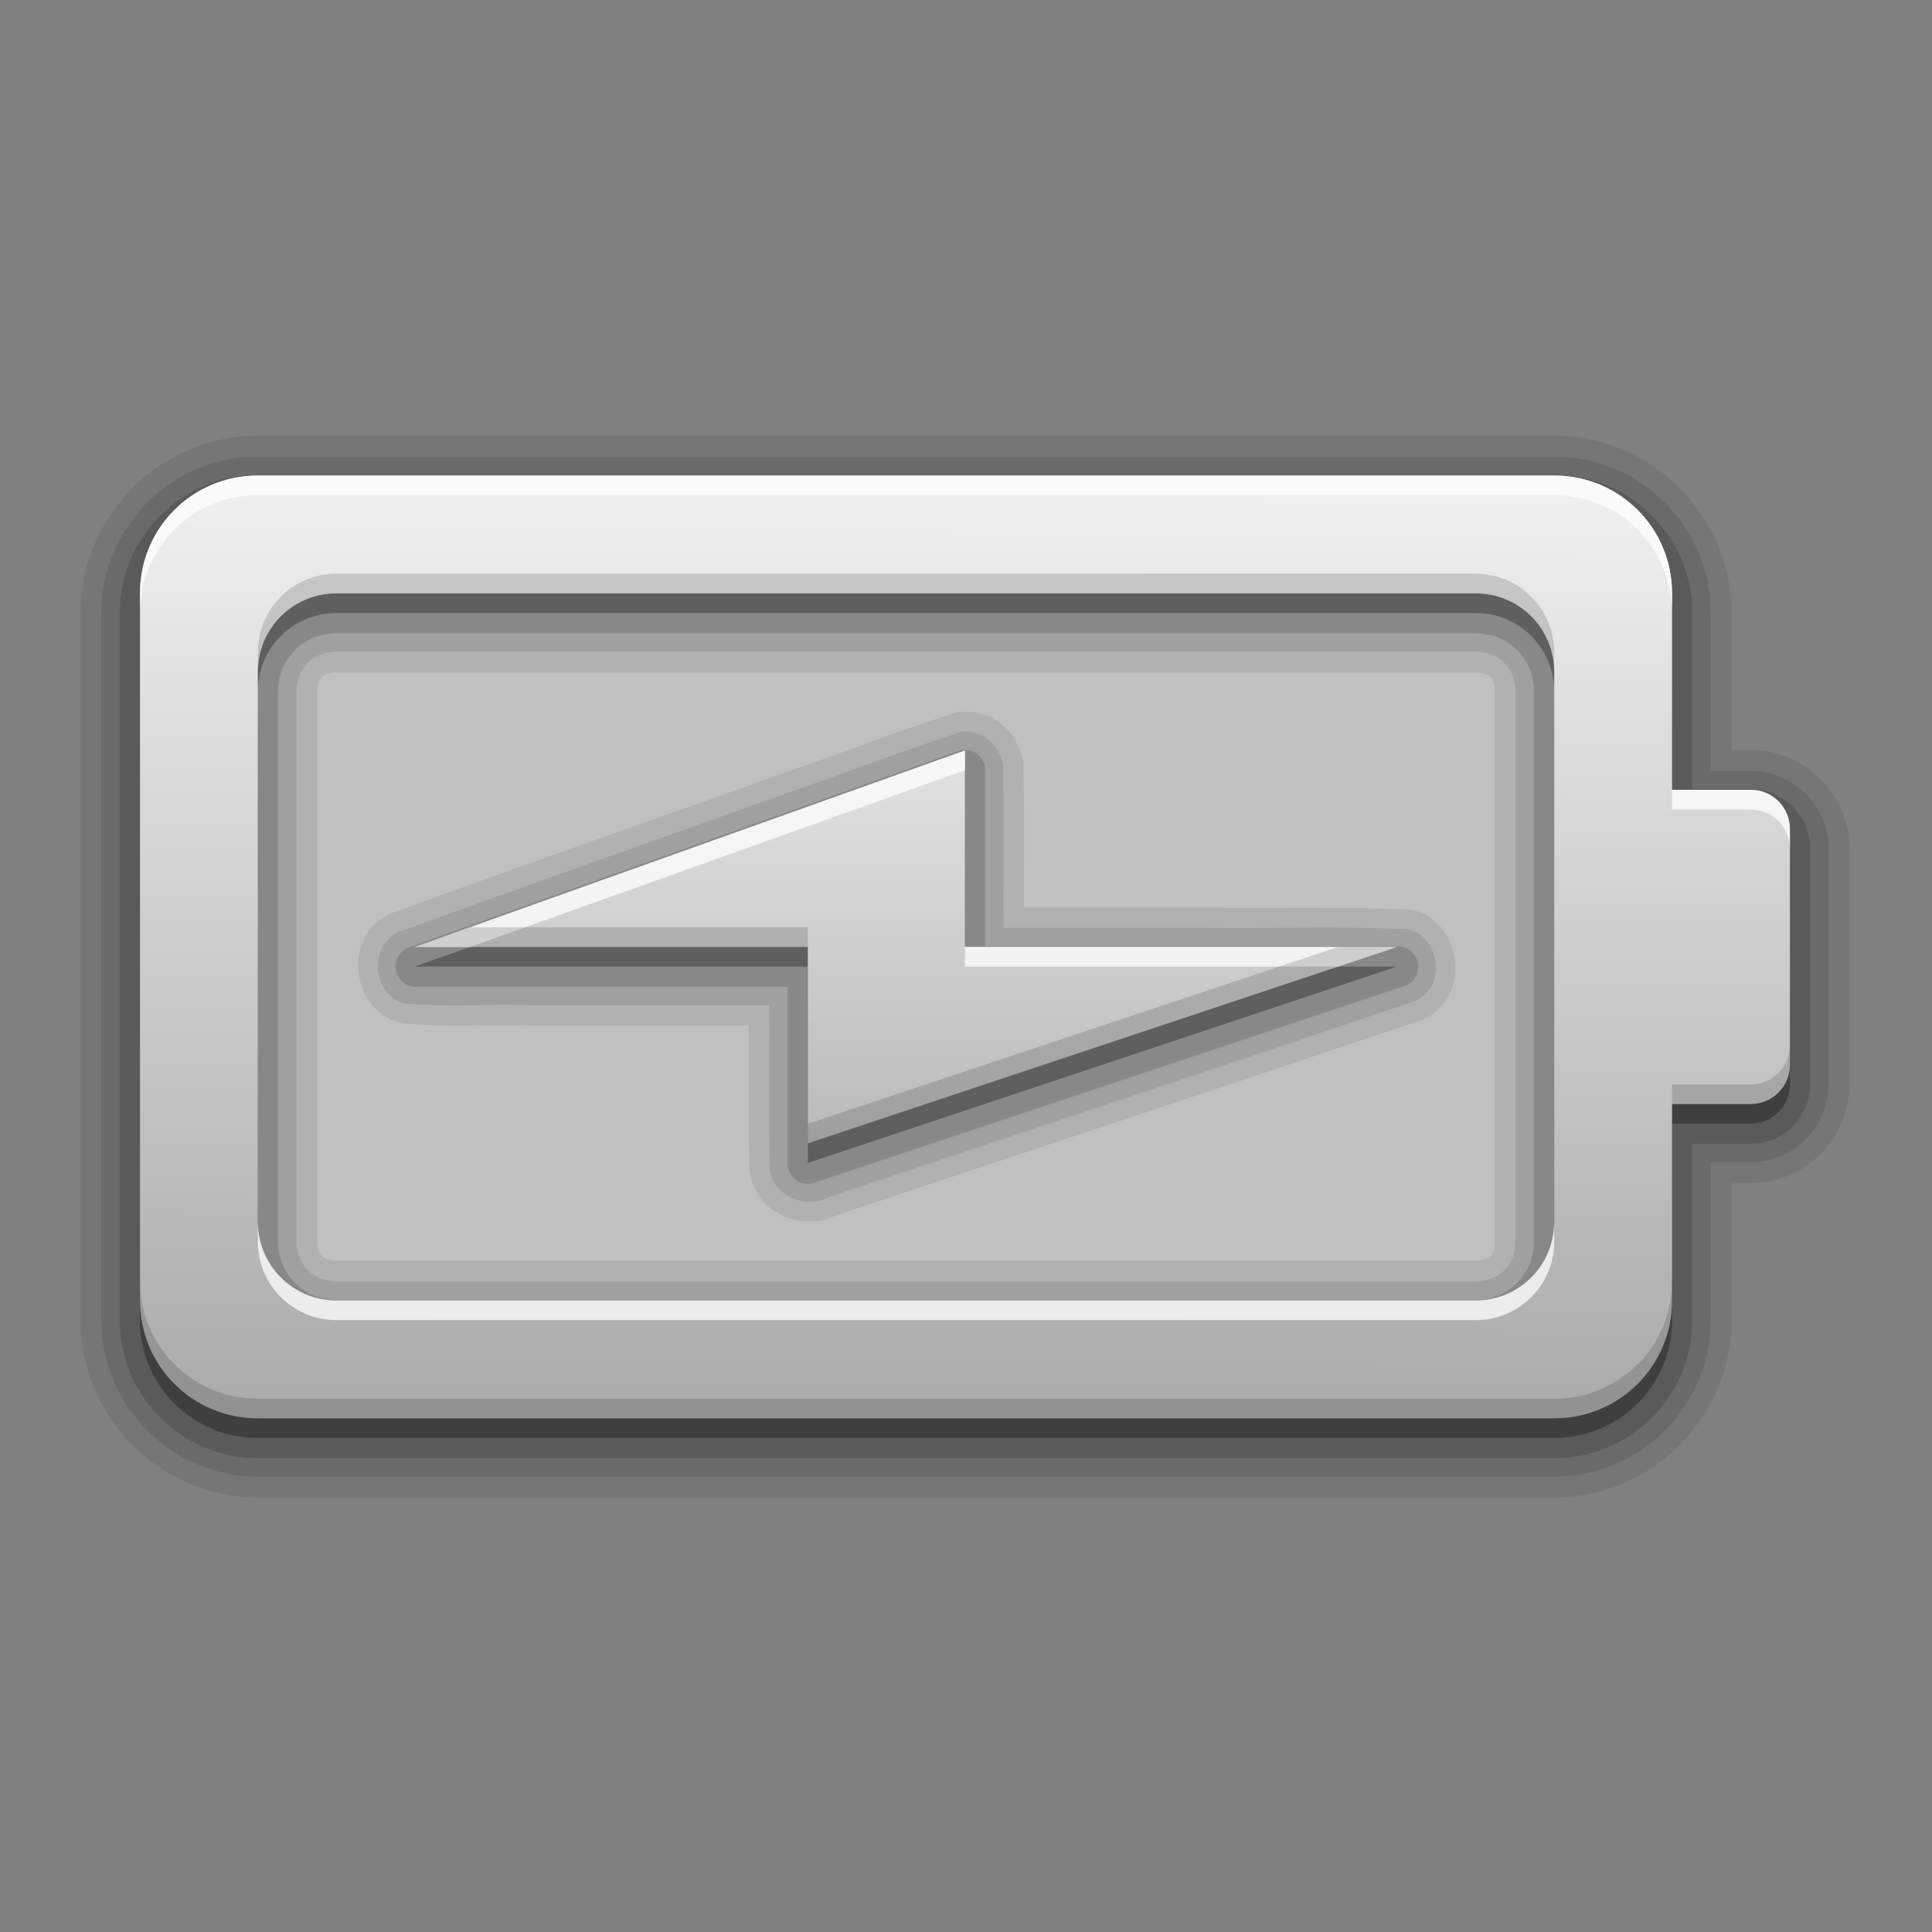 <?xml version="1.0" encoding="UTF-8" standalone="no"?>
<!-- Created with Inkscape (http://www.inkscape.org/) -->

<svg
   xmlns:dc="http://purl.org/dc/elements/1.1/"
   xmlns:cc="http://creativecommons.org/ns#"
   xmlns:rdf="http://www.w3.org/1999/02/22-rdf-syntax-ns#"
   xmlns:svg="http://www.w3.org/2000/svg"
   xmlns="http://www.w3.org/2000/svg"
   xmlns:xlink="http://www.w3.org/1999/xlink"
   xmlns:sodipodi="http://sodipodi.sourceforge.net/DTD/sodipodi-0.dtd"
   xmlns:inkscape="http://www.inkscape.org/namespaces/inkscape"
   id="svg2"
   height="24"
   width="24"
   version="1.0"
   inkscape:version="0.48.4 r9939"
   sodipodi:docname="xfpm-battery-080-charging.svg">
  <rect width="100%" height="100%" fill="#808080" stroke="none"/>
  <sodipodi:namedview
     pagecolor="#ffffff"
     bordercolor="#666666"
     borderopacity="1"
     objecttolerance="10"
     gridtolerance="10"
     guidetolerance="10"
     inkscape:pageopacity="0"
     inkscape:pageshadow="2"
     inkscape:window-width="1366"
     inkscape:window-height="720"
     id="namedview26"
     showgrid="false"
     inkscape:zoom="23.291667"
     inkscape:cx="-4.1713265"
     inkscape:cy="12"
     inkscape:window-x="0"
     inkscape:window-y="22"
     inkscape:window-maximized="1"
     inkscape:current-layer="svg2" />
  <defs
     id="defs4">
    <linearGradient
       id="linearGradient4081">
      <stop
         id="stop4083"
         style="stop-color:#aaa"
         offset="0" />
      <stop
         id="stop4085"
         style="stop-color:#f0f0f0"
         offset="1" />
    </linearGradient>
    <linearGradient
       id="linearGradient3763"
       y2="24.267"
       xlink:href="#linearGradient4081"
       gradientUnits="userSpaceOnUse"
       x2="39.196"
       y1="72"
       x1="39" />
    <linearGradient
       id="linearGradient3636"
       y2="30.943"
       xlink:href="#linearGradient4081"
       gradientUnits="userSpaceOnUse"
       x2="44"
       y1="66"
       x1="44" />
    <linearGradient
       x1="44"
       y1="66"
       x2="44"
       gradientUnits="userSpaceOnUse"
       xlink:href="#linearGradient4081-9"
       y2="30.943"
       id="linearGradient3636-4" />
    <linearGradient
       x1="39"
       y1="72"
       x2="39.196"
       gradientUnits="userSpaceOnUse"
       xlink:href="#linearGradient4081-9"
       y2="24.267"
       id="linearGradient3763-4" />
    <linearGradient
       id="linearGradient4081-9">
      <stop
         offset="0"
         style="stop-color:#aaa"
         id="stop4083-6" />
      <stop
         offset="1"
         style="stop-color:#f0f0f0"
         id="stop4085-5" />
    </linearGradient>
    <linearGradient
       x1="44"
       y1="66"
       x2="44"
       gradientUnits="userSpaceOnUse"
       xlink:href="#linearGradient4081-4"
       y2="30.943"
       id="linearGradient3636-3" />
    <linearGradient
       x1="39"
       y1="72"
       x2="39.196"
       gradientUnits="userSpaceOnUse"
       xlink:href="#linearGradient4081-4"
       y2="24.267"
       id="linearGradient3763-0" />
    <linearGradient
       id="linearGradient4081-4">
      <stop
         offset="0"
         style="stop-color:#aaa"
         id="stop4083-5" />
      <stop
         offset="1"
         style="stop-color:#f0f0f0"
         id="stop4085-0" />
    </linearGradient>
    <linearGradient
       x1="44"
       y1="66"
       x2="44"
       gradientUnits="userSpaceOnUse"
       xlink:href="#linearGradient4081-1"
       y2="30.943"
       id="linearGradient3636-1" />
    <linearGradient
       x1="39"
       y1="72"
       x2="39.196"
       gradientUnits="userSpaceOnUse"
       xlink:href="#linearGradient4081-1"
       y2="24.267"
       id="linearGradient3763-8" />
    <linearGradient
       id="linearGradient4081-1">
      <stop
         offset="0"
         style="stop-color:#aaa"
         id="stop4083-9" />
      <stop
         offset="1"
         style="stop-color:#f0f0f0"
         id="stop4085-05" />
    </linearGradient>
    <linearGradient
       x1="44"
       y1="66"
       x2="44"
       gradientUnits="userSpaceOnUse"
       xlink:href="#linearGradient4081-8"
       y2="30.943"
       id="linearGradient3636-7" />
    <linearGradient
       x1="39"
       y1="72"
       x2="39.196"
       gradientUnits="userSpaceOnUse"
       xlink:href="#linearGradient4081-8"
       y2="24.267"
       id="linearGradient3763-5" />
    <linearGradient
       id="linearGradient4081-8">
      <stop
         offset="0"
         style="stop-color:#aaa"
         id="stop4083-97" />
      <stop
         offset="1"
         style="stop-color:#f0f0f0"
         id="stop4085-4" />
    </linearGradient>
    <linearGradient
       x1="44"
       y1="66"
       x2="44"
       gradientUnits="userSpaceOnUse"
       xlink:href="#linearGradient4081-7"
       y2="30.943"
       id="linearGradient3636-30" />
    <linearGradient
       x1="39"
       y1="72"
       x2="39.196"
       gradientUnits="userSpaceOnUse"
       xlink:href="#linearGradient4081-7"
       y2="24.267"
       id="linearGradient3763-9" />
    <linearGradient
       id="linearGradient4081-7">
      <stop
         offset="0"
         style="stop-color:#aaa"
         id="stop4083-64" />
      <stop
         offset="1"
         style="stop-color:#f0f0f0"
         id="stop4085-2" />
    </linearGradient>
  </defs>
  <g
     transform="matrix(0.244,0,0,0.244,0.275,18.107)"
     id="layer1">
    <rect
       x="10"
       y="28"
       width="70"
       height="40"
       transform="translate(0,-74)"
       style="opacity:0.5;fill:#ffffff"
       id="rect3799" />
    <path
       d="m 47.688,-37.969 a 1.016,1.016 0 0 0 -0.125,0.031 c -2.683,0.845 -5.334,1.887 -7.938,2.781 -6.93,2.488 -13.887,4.906 -20.812,7.438 a 1.016,1.016 0 0 0 -0.063,0.031 c -2.411,1.086 -2.08,4.861 0.469,5.531 a 1.016,1.016 0 0 0 0.156,0.032 c 2.175,0.226 4.266,0.069 6.25,0.125 a 1.016,1.016 0 0 0 0.031,0 h 11.344 c 0.003,2.438 -0.034,4.903 0.031,7.375 a 1.016,1.016 0 0 0 0.031,0.125 c 0.302,2.055 2.592,2.997 4.344,2.188 0.06,-0.028 0.129,-0.031 0.188,-0.062 9.877,-3.308 19.782,-6.563 29.656,-9.906 a 1.016,1.016 0 0 0 0.094,-0.031 c 2.477,-1.118 2,-5.067 -0.656,-5.594 a 1.016,1.016 0 0 0 -0.156,0 c -3.444,-0.147 -6.883,-0.054 -10.25,-0.094 h -9.281 c -0.003,-2.427 0.034,-4.882 -0.031,-7.344 a 1.016,1.016 0 0 0 -0.031,-0.156 c -0.265,-1.47 -1.571,-2.584 -3.125,-2.469 a 1.016,1.016 0 0 0 -0.125,0 z"
       style="opacity:0.08"
       id="path3672"
       inkscape:connector-curvature="0" />
    <path
       d="m 47.875,-36.969 c -2.635,0.83 -5.262,1.865 -7.896,2.77 -6.937,2.49 -13.907,4.921 -20.822,7.449 -1.55,0.698 -1.323,3.195 0.312,3.625 2.046,0.213 4.132,0.036 6.194,0.094 h 12.369 c 0.021,2.79 -0.042,5.591 0.031,8.375 0.204,1.389 1.866,2.022 3.041,1.382 9.942,-3.331 19.903,-6.614 29.834,-9.976 1.595,-0.72 1.271,-3.317 -0.438,-3.656 -3.39,-0.144 -6.805,-0.022 -10.204,-0.062 h -10.327 c -0.021,-2.78 0.042,-5.57 -0.031,-8.344 -0.175,-0.973 -1.06,-1.73 -2.062,-1.656 z"
       style="opacity:0.1"
       id="path3666"
       inkscape:connector-curvature="0" />
    <path
       d="m 47.875,-36.031 a 1.04,1.04 0 0 0 -0.219,0.062 l -28,10 a 1.04,1.04 0 0 0 0.344,2 h 18.969 v 8.969 a 1.04,1.04 0 0 0 1.375,1 l 30,-10 A 1.04,1.04 0 0 0 70,-26.032 H 49.031 v -8.969 a 1.04,1.04 0 0 0 -1.156,-1.031 z"
       style="opacity:0.15"
       id="path3662"
       inkscape:connector-curvature="0" />
    <path
       d="m 20,-25 28,-10 v 10 H 70 L 40,-15 V -25 H 20 z"
       style="opacity:0.3"
       id="path3656"
       inkscape:connector-curvature="0" />
    <path
       d="m 12,-52.031 c -4.954,0 -9.031,4.077 -9.031,9.031 v 36 c 0,4.954 4.077,9.031 9.031,9.031 h 66 c 4.954,0 9.031,-4.077 9.031,-9.031 v -6.969 h 0.969 c 2.753,0 5.031,-2.279 5.031,-5.031 v -12 c 0,-2.753 -2.279,-5.031 -5.031,-5.031 H 87.031 v -6.969 c 0,-4.954 -4.077,-9.031 -9.031,-9.031 H 12 z m 4,12.062 h 58 c 0.69,0 0.969,0.279 0.969,0.969 v 28 c 0,0.69 -0.279,0.969 -0.969,0.969 H 16 c -0.69,0 -0.969,-0.279 -0.969,-0.969 v -28 c 0,-0.69 0.279,-0.969 0.969,-0.969 z"
       style="opacity:0.08"
       id="path3797"
       inkscape:connector-curvature="0" />
    <path
       d="m 12,-50.969 c -4.378,0 -7.969,3.591 -7.969,7.969 v 36 c 0,4.378 3.591,7.969 7.969,7.969 h 66 c 4.378,0 7.969,-3.591 7.969,-7.969 v -8.031 H 88 c 2.171,0 3.969,-1.798 3.969,-3.969 v -12 c 0,-2.171 -1.798,-3.969 -3.969,-3.969 h -2.031 v -8.031 c 0,-4.378 -3.591,-7.969 -7.969,-7.969 H 12 z m 4,9.938 h 58 c 1.188,0 2.031,0.843 2.031,2.031 v 28 c 0,1.188 -0.843,2.031 -2.031,2.031 H 16 c -1.188,0 -2.031,-0.843 -2.031,-2.031 v -28 c 0,-1.188 0.843,-2.031 2.031,-2.031 z"
       style="opacity:0.1"
       id="path3793"
       inkscape:connector-curvature="0" />
    <path
       d="m 12,-50.031 c -3.871,0 -7.031,3.16 -7.031,7.031 v 36 c 0,3.871 3.16,7.031 7.031,7.031 h 66 c 3.871,0 7.031,-3.16 7.031,-7.031 v -8.969 H 88 c 1.653,0 3.031,-1.378 3.031,-3.031 v -12 c 0,-1.653 -1.378,-3.031 -3.031,-3.031 h -2.969 v -8.969 c 0,-3.871 -3.16,-7.031 -7.031,-7.031 H 12 z m 4,8.062 h 58 c 1.671,0 2.969,1.298 2.969,2.969 v 28 c 0,1.671 -1.298,2.969 -2.969,2.969 H 16 c -1.671,0 -2.969,-1.298 -2.969,-2.969 v -28 c 0,-1.671 1.298,-2.969 2.969,-2.969 z"
       style="opacity:0.15"
       id="path3789"
       inkscape:connector-curvature="0" />
    <path
       d="m 12,-49 c -3.327,0 -6,2.673 -6,6 v 36 c 0,3.327 2.673,6 6,6 h 66 c 3.327,0 6,-2.673 6,-6 v -10 h 4 c 1.108,0 2,-0.892 2,-2 v -12 c 0,-1.108 -0.892,-2 -2,-2 h -4 v -10 c 0,-3.327 -2.673,-6 -6,-6 H 12 z m 4,6 h 58 c 2.216,0 4,1.784 4,4 v 28 c 0,2.216 -1.784,4 -4,4 H 16 c -2.216,0 -4,-1.784 -4,-4 v -28 c 0,-2.216 1.784,-4 4,-4 z"
       style="opacity:0.3"
       id="path3783"
       inkscape:connector-curvature="0" />
    <path
       d="m 12,24 c -3.327,0 -6,2.673 -6,6 v 36 c 0,3.327 2.673,6 6,6 h 66 c 3.327,0 6,-2.673 6,-6 V 56 h 4 c 1.108,0 2,-0.892 2,-2 V 42 c 0,-1.108 -0.892,-2 -2,-2 H 84 V 30 c 0,-3.327 -2.673,-6 -6,-6 H 12 z m 4,6 h 58 c 2.216,0 4,1.784 4,4 v 28 c 0,2.216 -1.784,4 -4,4 H 16 c -2.216,0 -4,-1.784 -4,-4 V 34 c 0,-2.216 1.784,-4 4,-4 z"
       transform="translate(0,-74)"
       style="fill:url(#linearGradient3763-9)"
       id="rect2975"
       inkscape:connector-curvature="0" />
    <path
       d="m 12,24 c -3.327,0 -6,2.673 -6,6 v 1 c 0,-3.327 2.673,-6 6,-6 h 66 c 3.327,0 6,2.673 6,6 v -1 c 0,-3.327 -2.673,-6 -6,-6 H 12 z m 72,16 v 1 h 4 c 1.108,0 2,0.892 2,2 v -1 c 0,-1.108 -0.892,-2 -2,-2 H 84 z M 12,62 v 1 c 0,2.216 1.784,4 4,4 h 58 c 2.216,0 4,-1.784 4,-4 v -1 c 0,2.216 -1.784,4 -4,4 H 16 c -2.216,0 -4,-1.784 -4,-4 z"
       transform="translate(0,-74)"
       style="opacity:0.75;fill:#ffffff"
       id="path3765"
       inkscape:connector-curvature="0" />
    <path
       d="m 16,29 c -2.216,0 -4,1.784 -4,4 v 1 c 0,-2.216 1.784,-4 4,-4 h 58 c 2.216,0 4,1.784 4,4 v -1 c 0,-2.216 -1.784,-4 -4,-4 H 16 z m 74,24 c 0,1.108 -0.892,2 -2,2 h -4 v 1 h 4 c 1.108,0 2,-0.892 2,-2 V 53 z M 6,65 v 1 c 0,3.327 2.673,6 6,6 h 66 c 3.327,0 6,-2.673 6,-6 v -1 c 0,3.327 -2.673,6 -6,6 H 12 C 8.673,71 6,68.327 6,65 z"
       transform="translate(0,-74)"
       style="opacity:0.15"
       id="path3774"
       inkscape:connector-curvature="0" />
    <path
       d="M 20,48 48,38 V 48 H 70 L 40,58 V 48 H 20 z"
       transform="translate(0,-74)"
       style="fill:url(#linearGradient3636-30)"
       id="path2856"
       inkscape:connector-curvature="0" />
    <path
       d="M 48,38 20,48 h 2.812 L 48,39 v -1 z m 0,10 v 1 h 19 l 3,-1 H 48 z"
       transform="translate(0,-74)"
       style="opacity:0.75;fill:#ffffff"
       id="path3638"
       inkscape:connector-curvature="0" />
    <path
       d="M 22.812,47 20,48 H 40 V 47 H 22.812 z M 67,48 40,57 v 1 L 70,48 h -3 z"
       transform="translate(0,-74)"
       style="opacity:0.15"
       id="path3647"
       inkscape:connector-curvature="0" />
  </g>
</svg>
